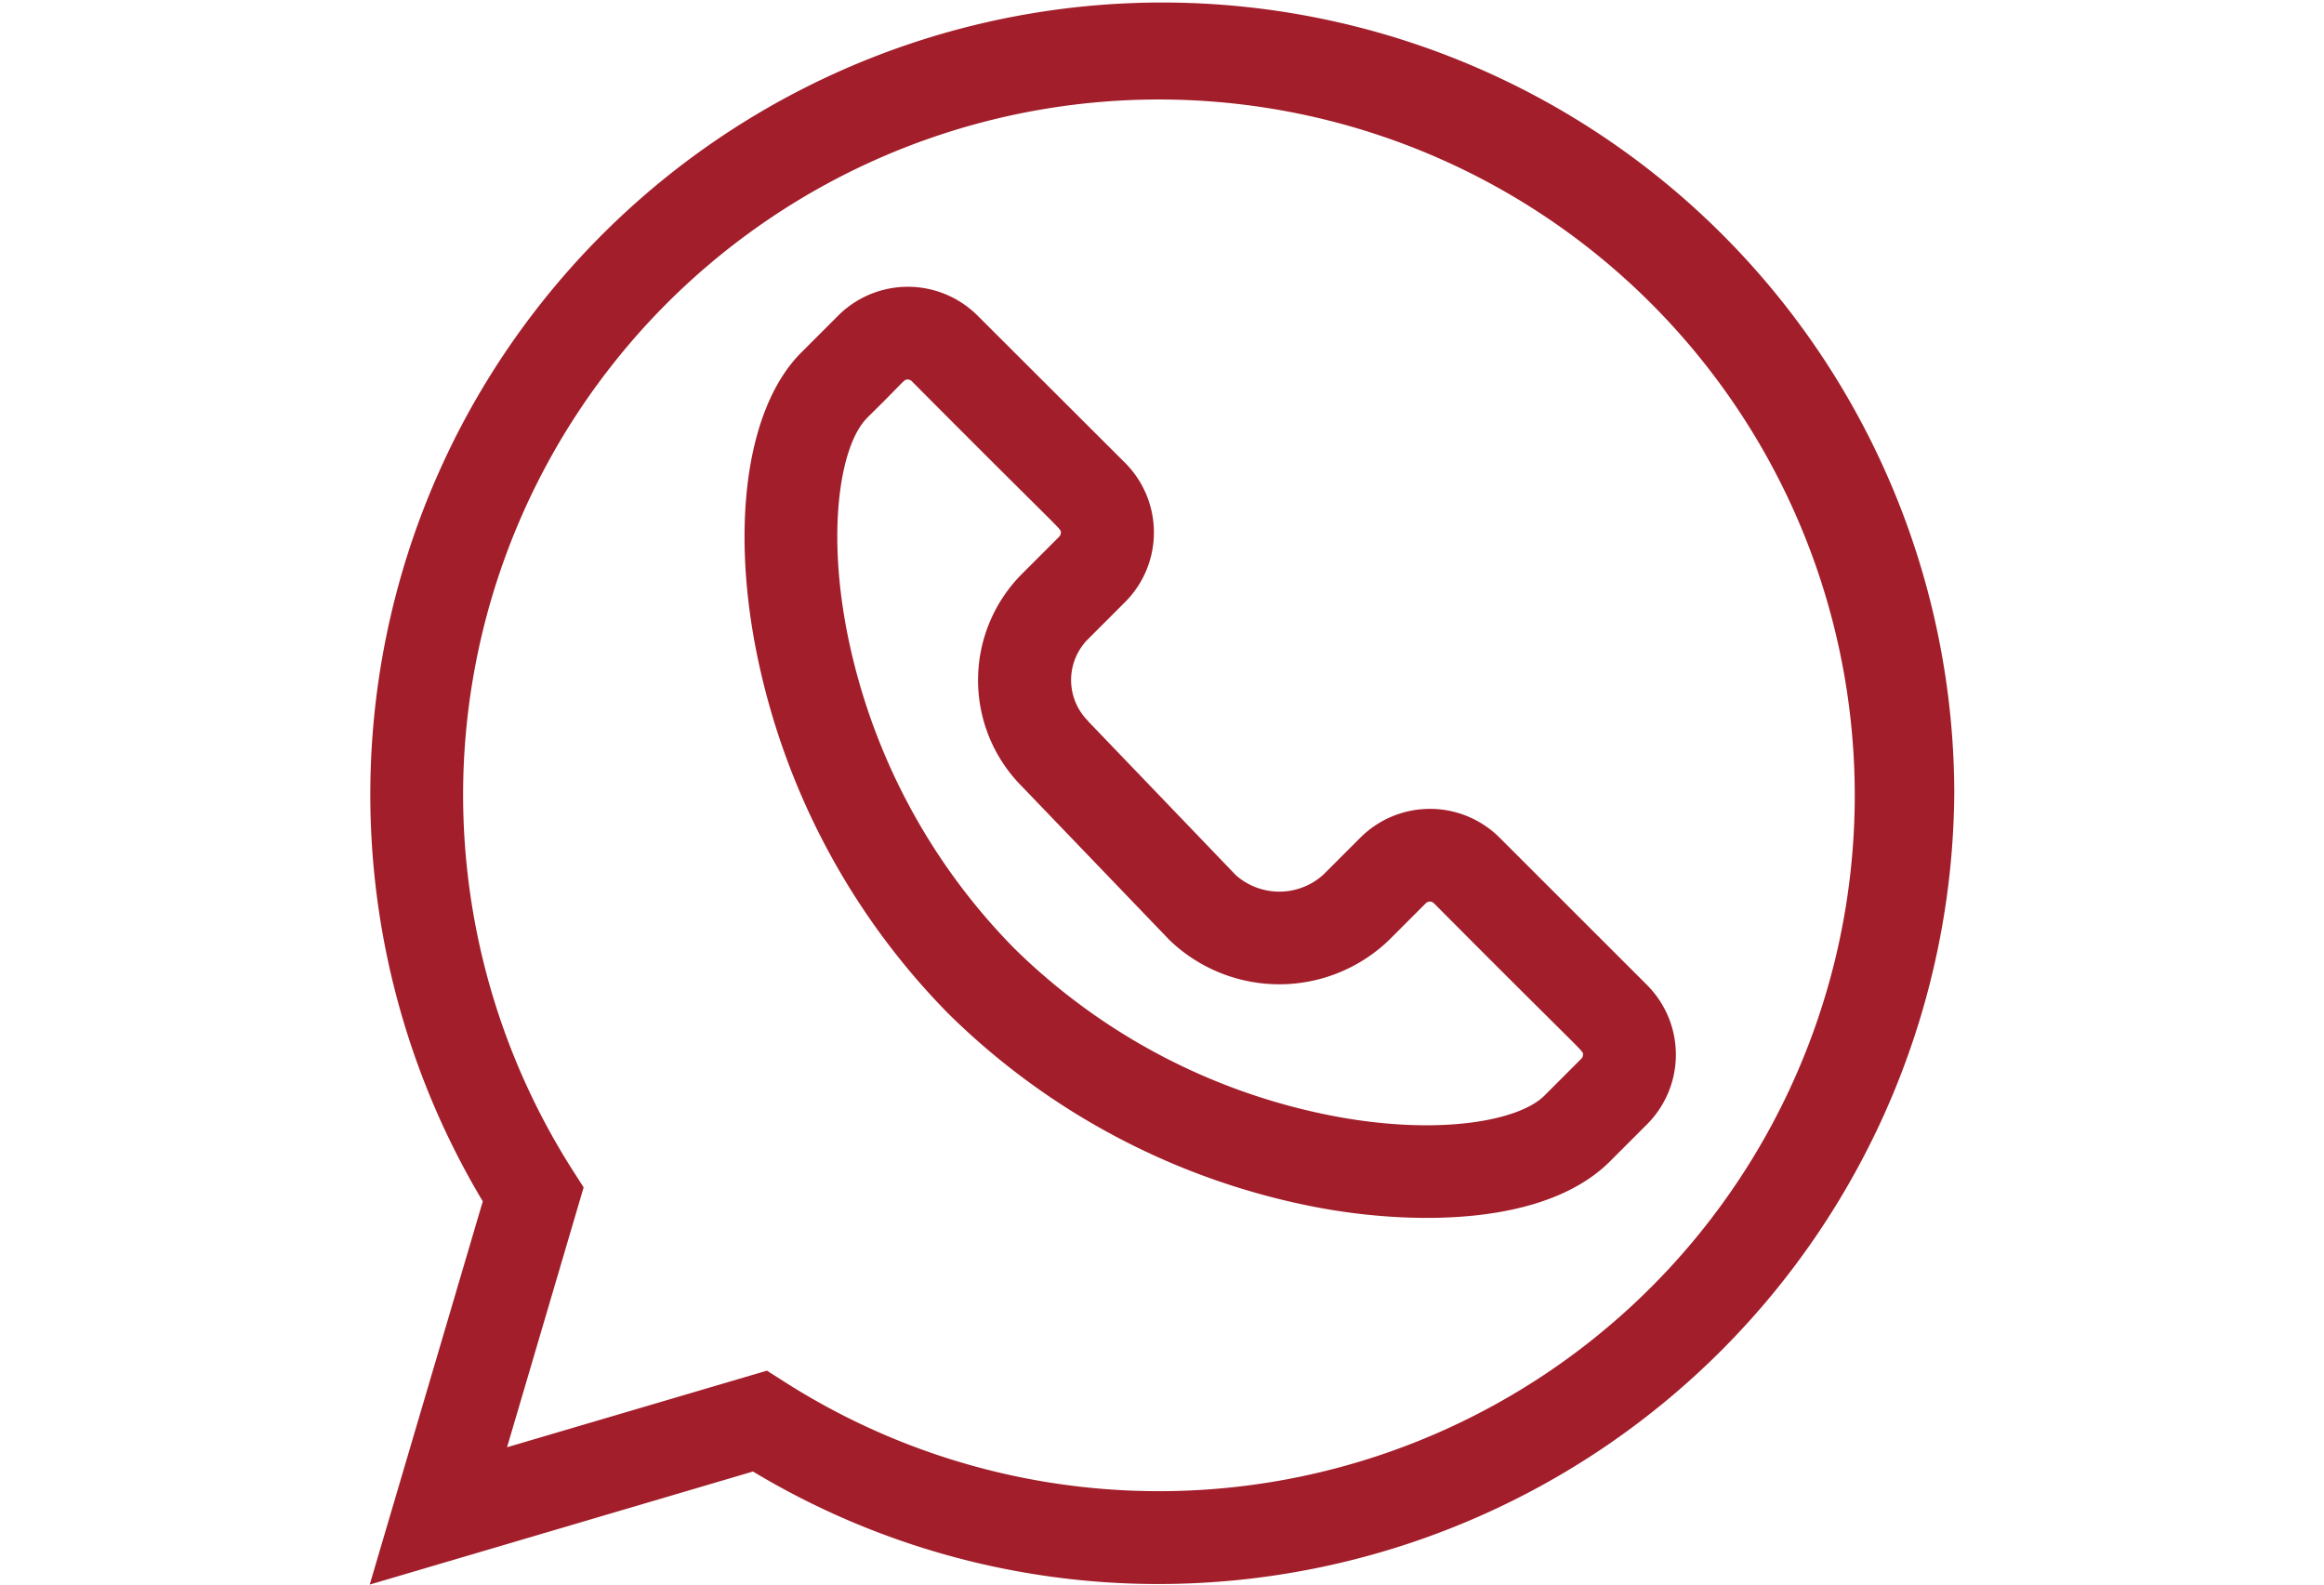 <svg xmlns="http://www.w3.org/2000/svg" xmlns:xlink="http://www.w3.org/1999/xlink" width="88" height="60" viewBox="0 0 88 60"><defs><clipPath id="a"><rect width="88" height="60" transform="translate(437 356)" fill="#a21e2a" stroke="#707070" stroke-width="1"/></clipPath></defs><g transform="translate(-437 -356)" clip-path="url(#a)"><g transform="translate(451 356)"><path d="M14.512,55.719a29.78,29.78,0,0,0,15.382,4.26A30.154,30.154,0,0,0,60,29.989a29.989,29.989,0,1,0-55.719,15.5L0,60ZM3.536,29.989A26.348,26.348,0,1,1,15.716,52.33L15.04,51.9,5.2,54.8,8.1,44.96l-.432-.675A26.471,26.471,0,0,1,3.536,29.989Zm0,0" fill="#a21e2a"/><path d="M14.6,24.463a27.106,27.106,0,0,0,7.32,13.928,27.107,27.107,0,0,0,13.928,7.321c3.491.665,8.614.765,11.117-1.739l1.4-1.4a3.73,3.73,0,0,0,0-5.276L42.785,31.72a3.731,3.731,0,0,0-5.276,0l-1.4,1.4a2.483,2.483,0,0,1-3.32.011l-5.567-5.8L27.2,27.3a2.192,2.192,0,0,1,0-3.1l1.4-1.4a3.728,3.728,0,0,0,0-5.276L23.015,11.95a3.735,3.735,0,0,0-5.276,0l-1.4,1.4h0C14.345,15.344,13.679,19.6,14.6,24.463Zm4.224-8.633c1.465-1.431,1.387-1.459,1.548-1.459a.216.216,0,0,1,.153.063c5.881,5.913,5.645,5.565,5.645,5.735a.211.211,0,0,1-.063.153l-1.4,1.4a5.7,5.7,0,0,0-.014,8.053l5.571,5.8.026.026a5.994,5.994,0,0,0,8.3,0l1.4-1.4a.217.217,0,0,1,.306,0c5.881,5.912,5.645,5.565,5.645,5.734a.211.211,0,0,1-.063.153l-1.4,1.4c-.956.956-4,1.528-7.975.772a23.557,23.557,0,0,1-12.1-6.353,23.552,23.552,0,0,1-6.353-12.1C17.3,19.833,17.872,16.787,18.829,15.831Zm0,0" fill="#a21e2a"/></g></g></svg>